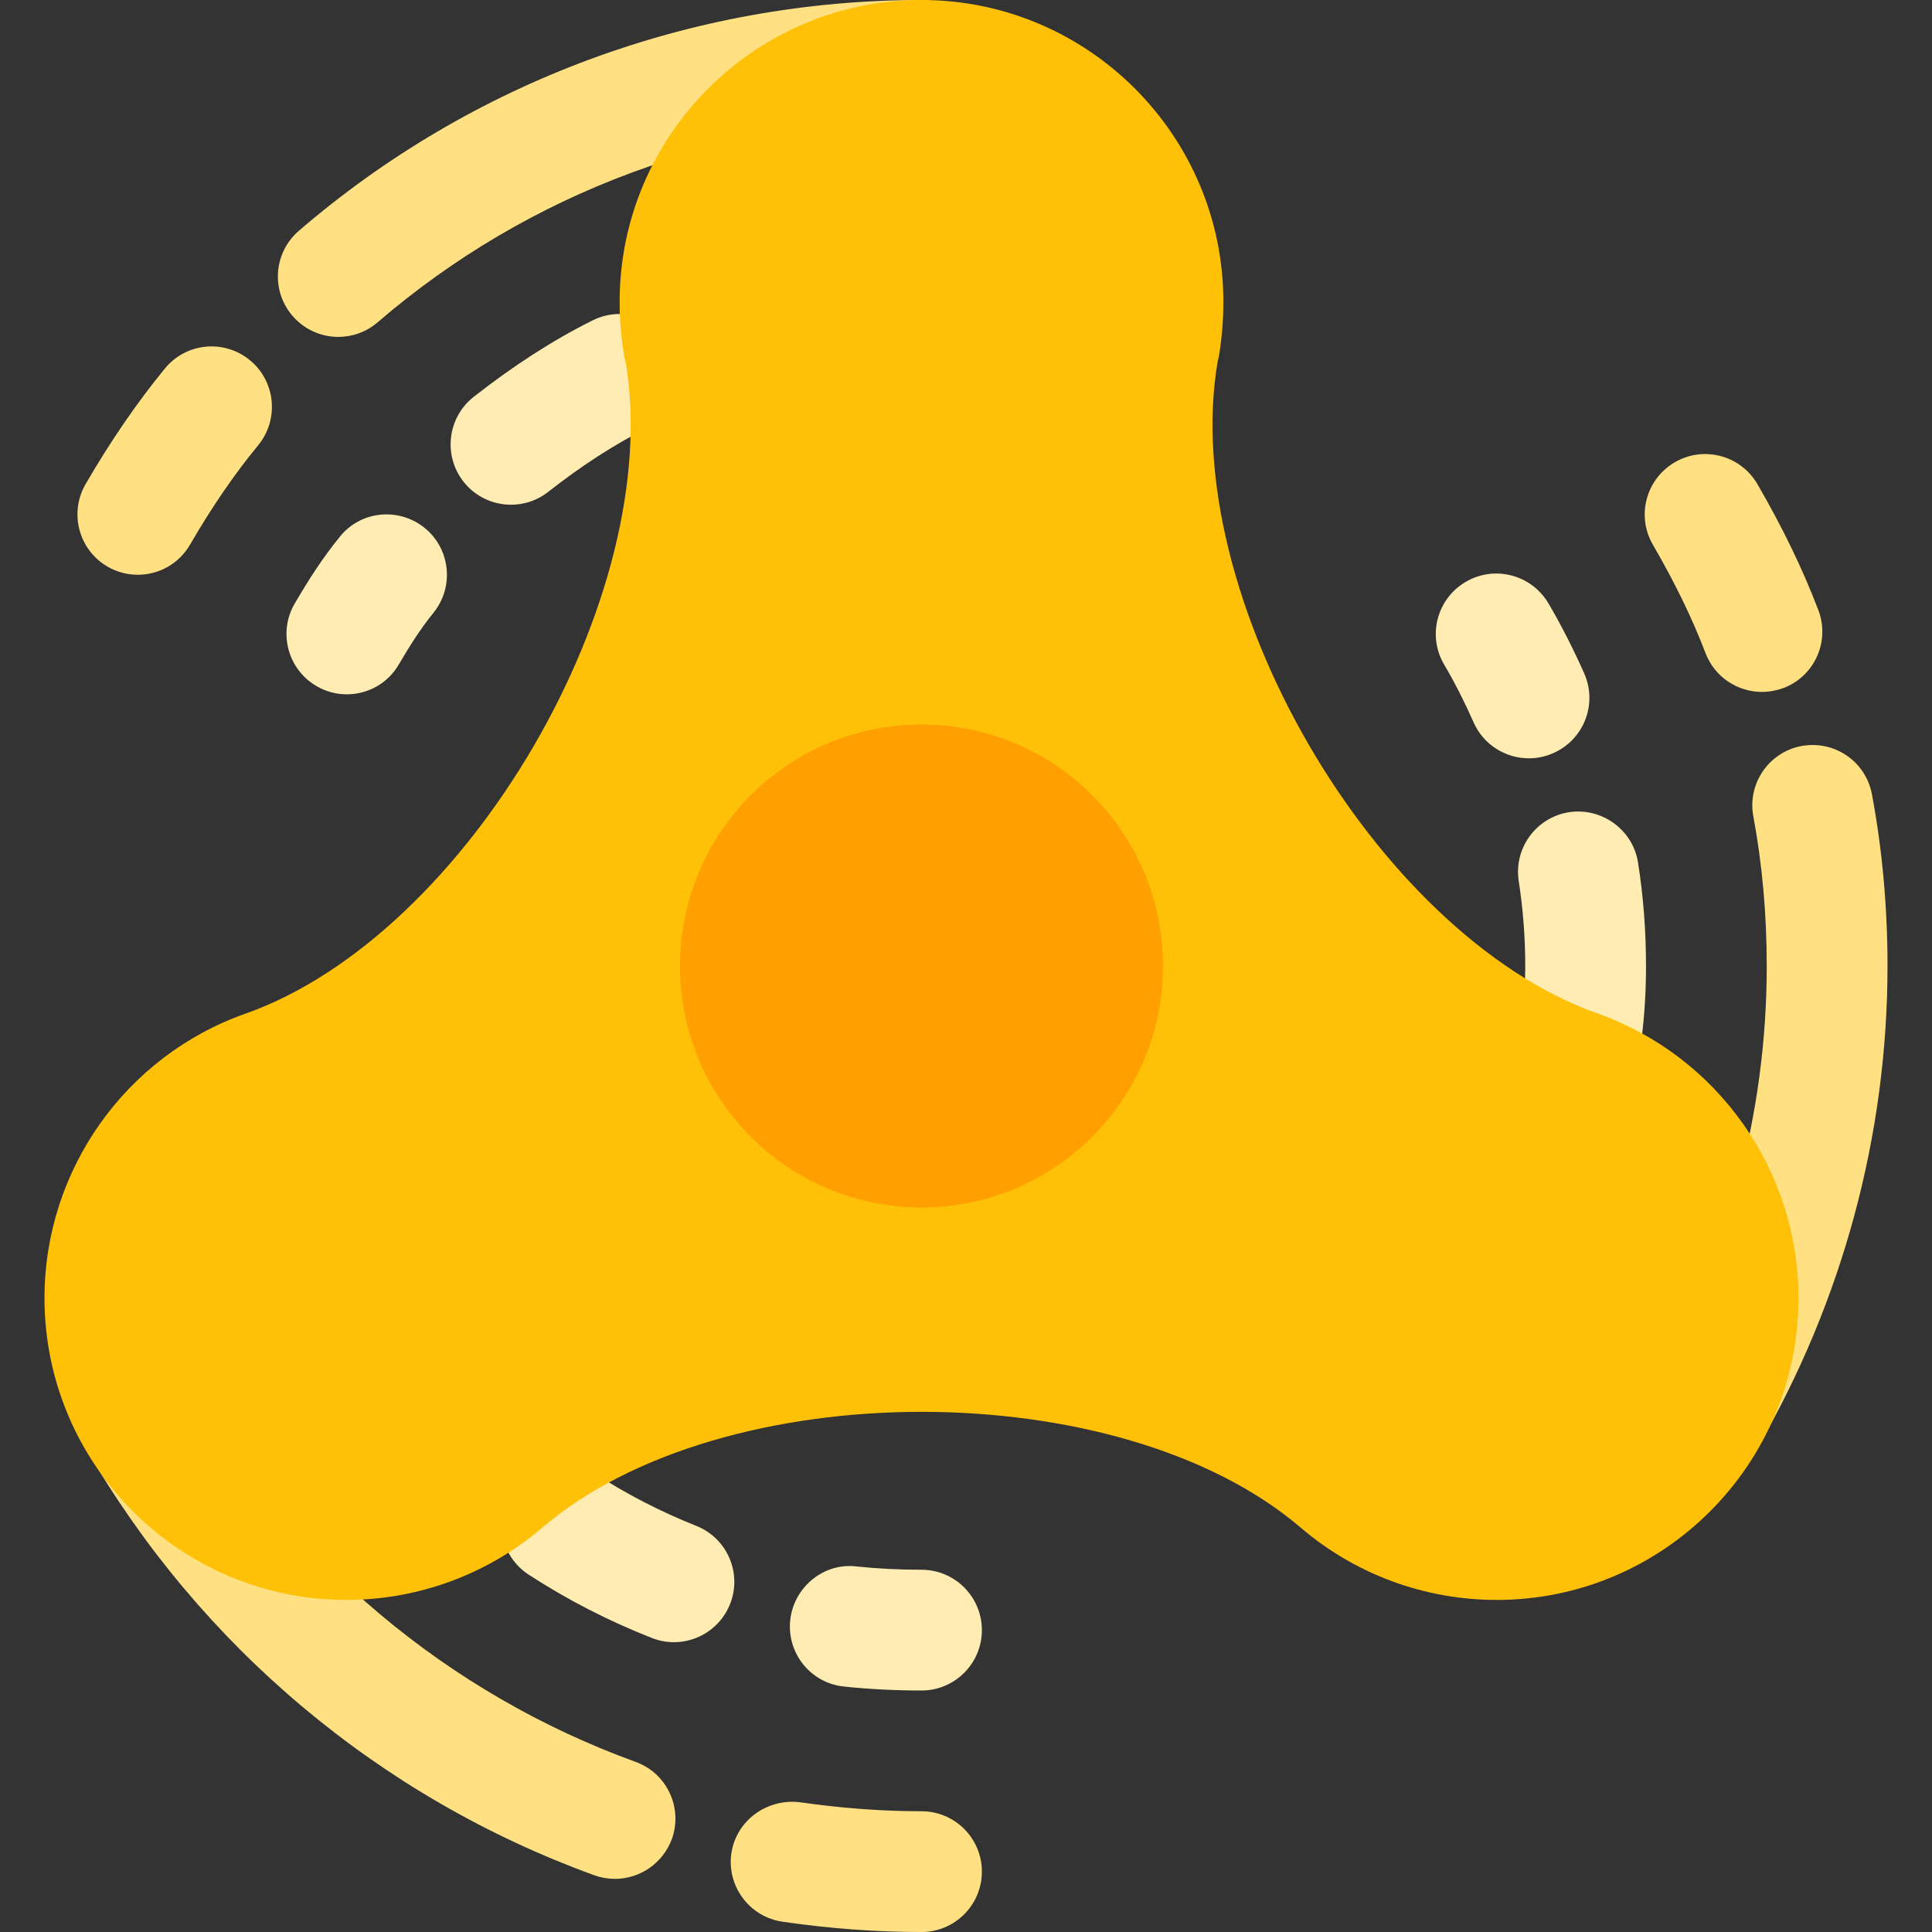 <?xml version="1.0" encoding="iso-8859-1"?>
<!-- Generator: Adobe Illustrator 19.0.0, SVG Export Plug-In . SVG Version: 6.00 Build 0)  -->
<svg version="1.1" id="Capa_1" xmlns="http://www.w3.org/2000/svg" xmlns:xlink="http://www.w3.org/1999/xlink" x="0px" y="0px"
	 viewBox="0 0 512 512" style="enable-background:new 0 0 512 512;" xml:space="preserve">
<rect x="0" y="0" width="512" height="512" fill="#333333" stroke="none"/>
<g>
	<path style="fill:#FFE082;" d="M451.888,391.68c-2.752,0-5.504-0.672-8.032-2.144c-7.648-4.448-10.24-14.24-5.824-21.888
		c19.744-33.92,30.176-72.544,30.176-111.648c0-13.568-1.184-26.88-3.552-39.648c-1.632-8.672,4.096-17.024,12.768-18.656
		c8.768-1.568,17.024,4.096,18.656,12.8c2.752,14.688,4.128,29.984,4.128,45.504c0,44.736-11.936,88.896-34.464,127.712
		C462.768,388.832,457.392,391.68,451.888,391.68z"/>
	<path style="fill:#FFE082;" d="M466.928,183.36c-6.432,0-12.512-3.904-14.944-10.272c-3.552-9.312-8.128-18.688-13.952-28.736
		c-4.448-7.648-1.824-17.408,5.824-21.856c7.584-4.416,17.408-1.888,21.888,5.824c6.688,11.52,11.968,22.464,16.128,33.344
		c3.168,8.256-0.96,17.504-9.216,20.672C470.768,183.008,468.848,183.36,466.928,183.36z"/>
	<path style="fill:#FFE082;" d="M89.648,89.28c-4.48,0-8.96-1.888-12.128-5.568c-5.76-6.688-5.024-16.8,1.696-22.56
		C124.976,21.728,183.568,0,244.208,0c8.832,0,16,7.168,16,16s-7.168,16-16,16c-52.96,0-104.128,18.976-144.128,53.408
		C97.072,88,93.36,89.28,89.648,89.28z"/>
	<path style="fill:#FFE082;" d="M36.496,152.32c-2.72,0-5.504-0.704-8.032-2.176c-7.616-4.448-10.208-14.24-5.76-21.888
		c6.752-11.616,13.632-21.6,20.992-30.592c5.6-6.848,15.68-7.84,22.528-2.208c6.816,5.6,7.808,15.68,2.208,22.528
		c-6.304,7.648-12.224,16.288-18.08,26.368C47.376,149.472,42.032,152.32,36.496,152.32z"/>
	<path style="fill:#FFE082;" d="M244.208,512c-11.904,0-23.936-0.864-36.8-2.72c-8.736-1.248-14.816-9.344-13.6-18.08
		c1.28-8.736,9.408-14.592,18.08-13.6c11.392,1.632,21.952,2.4,32.32,2.4c8.832,0,16,7.168,16,16S253.04,512,244.208,512z"/>
	<path style="fill:#FFE082;" d="M162.928,497.92c-1.824,0-3.648-0.32-5.44-0.96C100.752,476.384,52.88,436.192,22.672,383.68
		c-4.416-7.648-1.792-17.44,5.888-21.856c7.68-4.384,17.44-1.792,21.856,5.92c26.464,45.952,68.352,81.152,118.016,99.168
		c8.32,3.008,12.608,12.192,9.6,20.512C175.6,493.888,169.488,497.92,162.928,497.92z"/>
</g>
<g>
	<path style="fill:#FFECB3;" d="M419.28,288.672c-0.672,0-1.312-0.064-1.952-0.128c-8.768-1.056-15.04-9.024-13.984-17.824
		c0.576-4.8,0.864-9.632,0.864-14.72c0-7.488-0.576-15.008-1.728-22.528c-1.344-8.736,4.672-16.896,13.376-18.24
		c8.608-1.28,16.896,4.64,18.24,13.376c1.44,9.12,2.112,18.272,2.112,27.392c0,6.432-0.352,12.512-1.088,18.56
		C434.16,282.656,427.248,288.672,419.28,288.672z"/>
	<path style="fill:#FFECB3;" d="M405.168,200.96c-6.112,0-11.968-3.52-14.624-9.472c-2.304-5.216-4.896-10.4-7.808-15.328
		c-4.512-7.616-1.984-17.408,5.632-21.92c7.584-4.512,17.408-2.016,21.952,5.6c3.52,5.984,6.688,12.288,9.504,18.592
		c3.584,8.064-0.032,17.536-8.128,21.12C409.584,200.512,407.376,200.96,405.168,200.96z"/>
	<path style="fill:#FFECB3;" d="M135.44,133.76c-4.736,0-9.44-2.08-12.608-6.112c-5.44-6.944-4.256-16.992,2.688-22.464
		c10.496-8.256,21.12-15.104,31.552-20.288c7.936-3.936,17.536-0.736,21.44,7.168c3.968,7.904,0.736,17.504-7.168,21.44
		c-8.48,4.256-17.248,9.92-26.048,16.832C142.384,132.64,138.864,133.76,135.44,133.76z"/>
	<path style="fill:#FFECB3;" d="M91.888,184c-2.752,0-5.536-0.704-8.064-2.208c-7.616-4.48-10.176-14.272-5.696-21.888
		c3.584-6.112,7.232-11.904,11.936-17.664c5.504-6.88,15.584-7.904,22.464-2.336c6.848,5.536,7.904,15.616,2.336,22.496
		c-3.616,4.48-6.4,8.96-9.184,13.696C102.736,181.184,97.392,184,91.888,184z"/>
	<path style="fill:#FFECB3;" d="M244.208,448c-6.976,0-13.984-0.352-20.608-1.056c-8.768-0.928-15.136-8.832-14.176-17.632
		c0.96-8.8,9.024-15.296,17.632-14.176c5.536,0.576,11.328,0.864,17.152,0.864c8.832,0,16,7.168,16,16S253.04,448,244.208,448z"/>
	<path style="fill:#FFECB3;" d="M178.608,435.2c-1.952,0-3.936-0.352-5.856-1.12c-11.488-4.512-22.464-10.144-32.672-16.8
		c-7.392-4.832-9.472-14.752-4.64-22.144c4.832-7.36,14.752-9.44,22.144-4.672c8.384,5.472,17.408,10.112,26.88,13.888
		c8.224,3.232,12.256,12.512,9.024,20.704C191.024,431.328,184.976,435.2,178.608,435.2z"/>
</g>
<path style="fill:#FFC107;" d="M423.472,268.608c-0.256-0.064-0.48-0.16-0.672-0.224c-58.752-21.28-110.656-110.944-100.096-172.64
	c0.128-0.512,0.256-1.024,0.352-1.536c0.768-4.736,1.152-9.472,1.152-14.208c0-44.096-35.872-80-80-80c-44.096,0-80,35.904-80,80
	c0,4.704,0.384,9.44,1.184,14.144c0.096,0.608,0.224,1.216,0.416,1.824c10.432,61.888-41.792,151.776-100.704,172.64
	C33.2,279.84,11.792,310.144,11.792,344c0,44.128,35.904,80,80,80c19.072,0,37.504-6.816,51.968-19.2
	c47.872-40.832,153.024-40.896,200.896,0c14.432,12.384,32.896,19.2,51.968,19.2c44.128,0,80-35.872,80-80
	C476.624,310.208,455.248,279.936,423.472,268.608z"/>
<circle style="fill:#FFA000;" cx="244.208" cy="256" r="64"/>
<g>
</g>
<g>
</g>
<g>
</g>
<g>
</g>
<g>
</g>
<g>
</g>
<g>
</g>
<g>
</g>
<g>
</g>
<g>
</g>
<g>
</g>
<g>
</g>
<g>
</g>
<g>
</g>
<g>
</g>
</svg>
